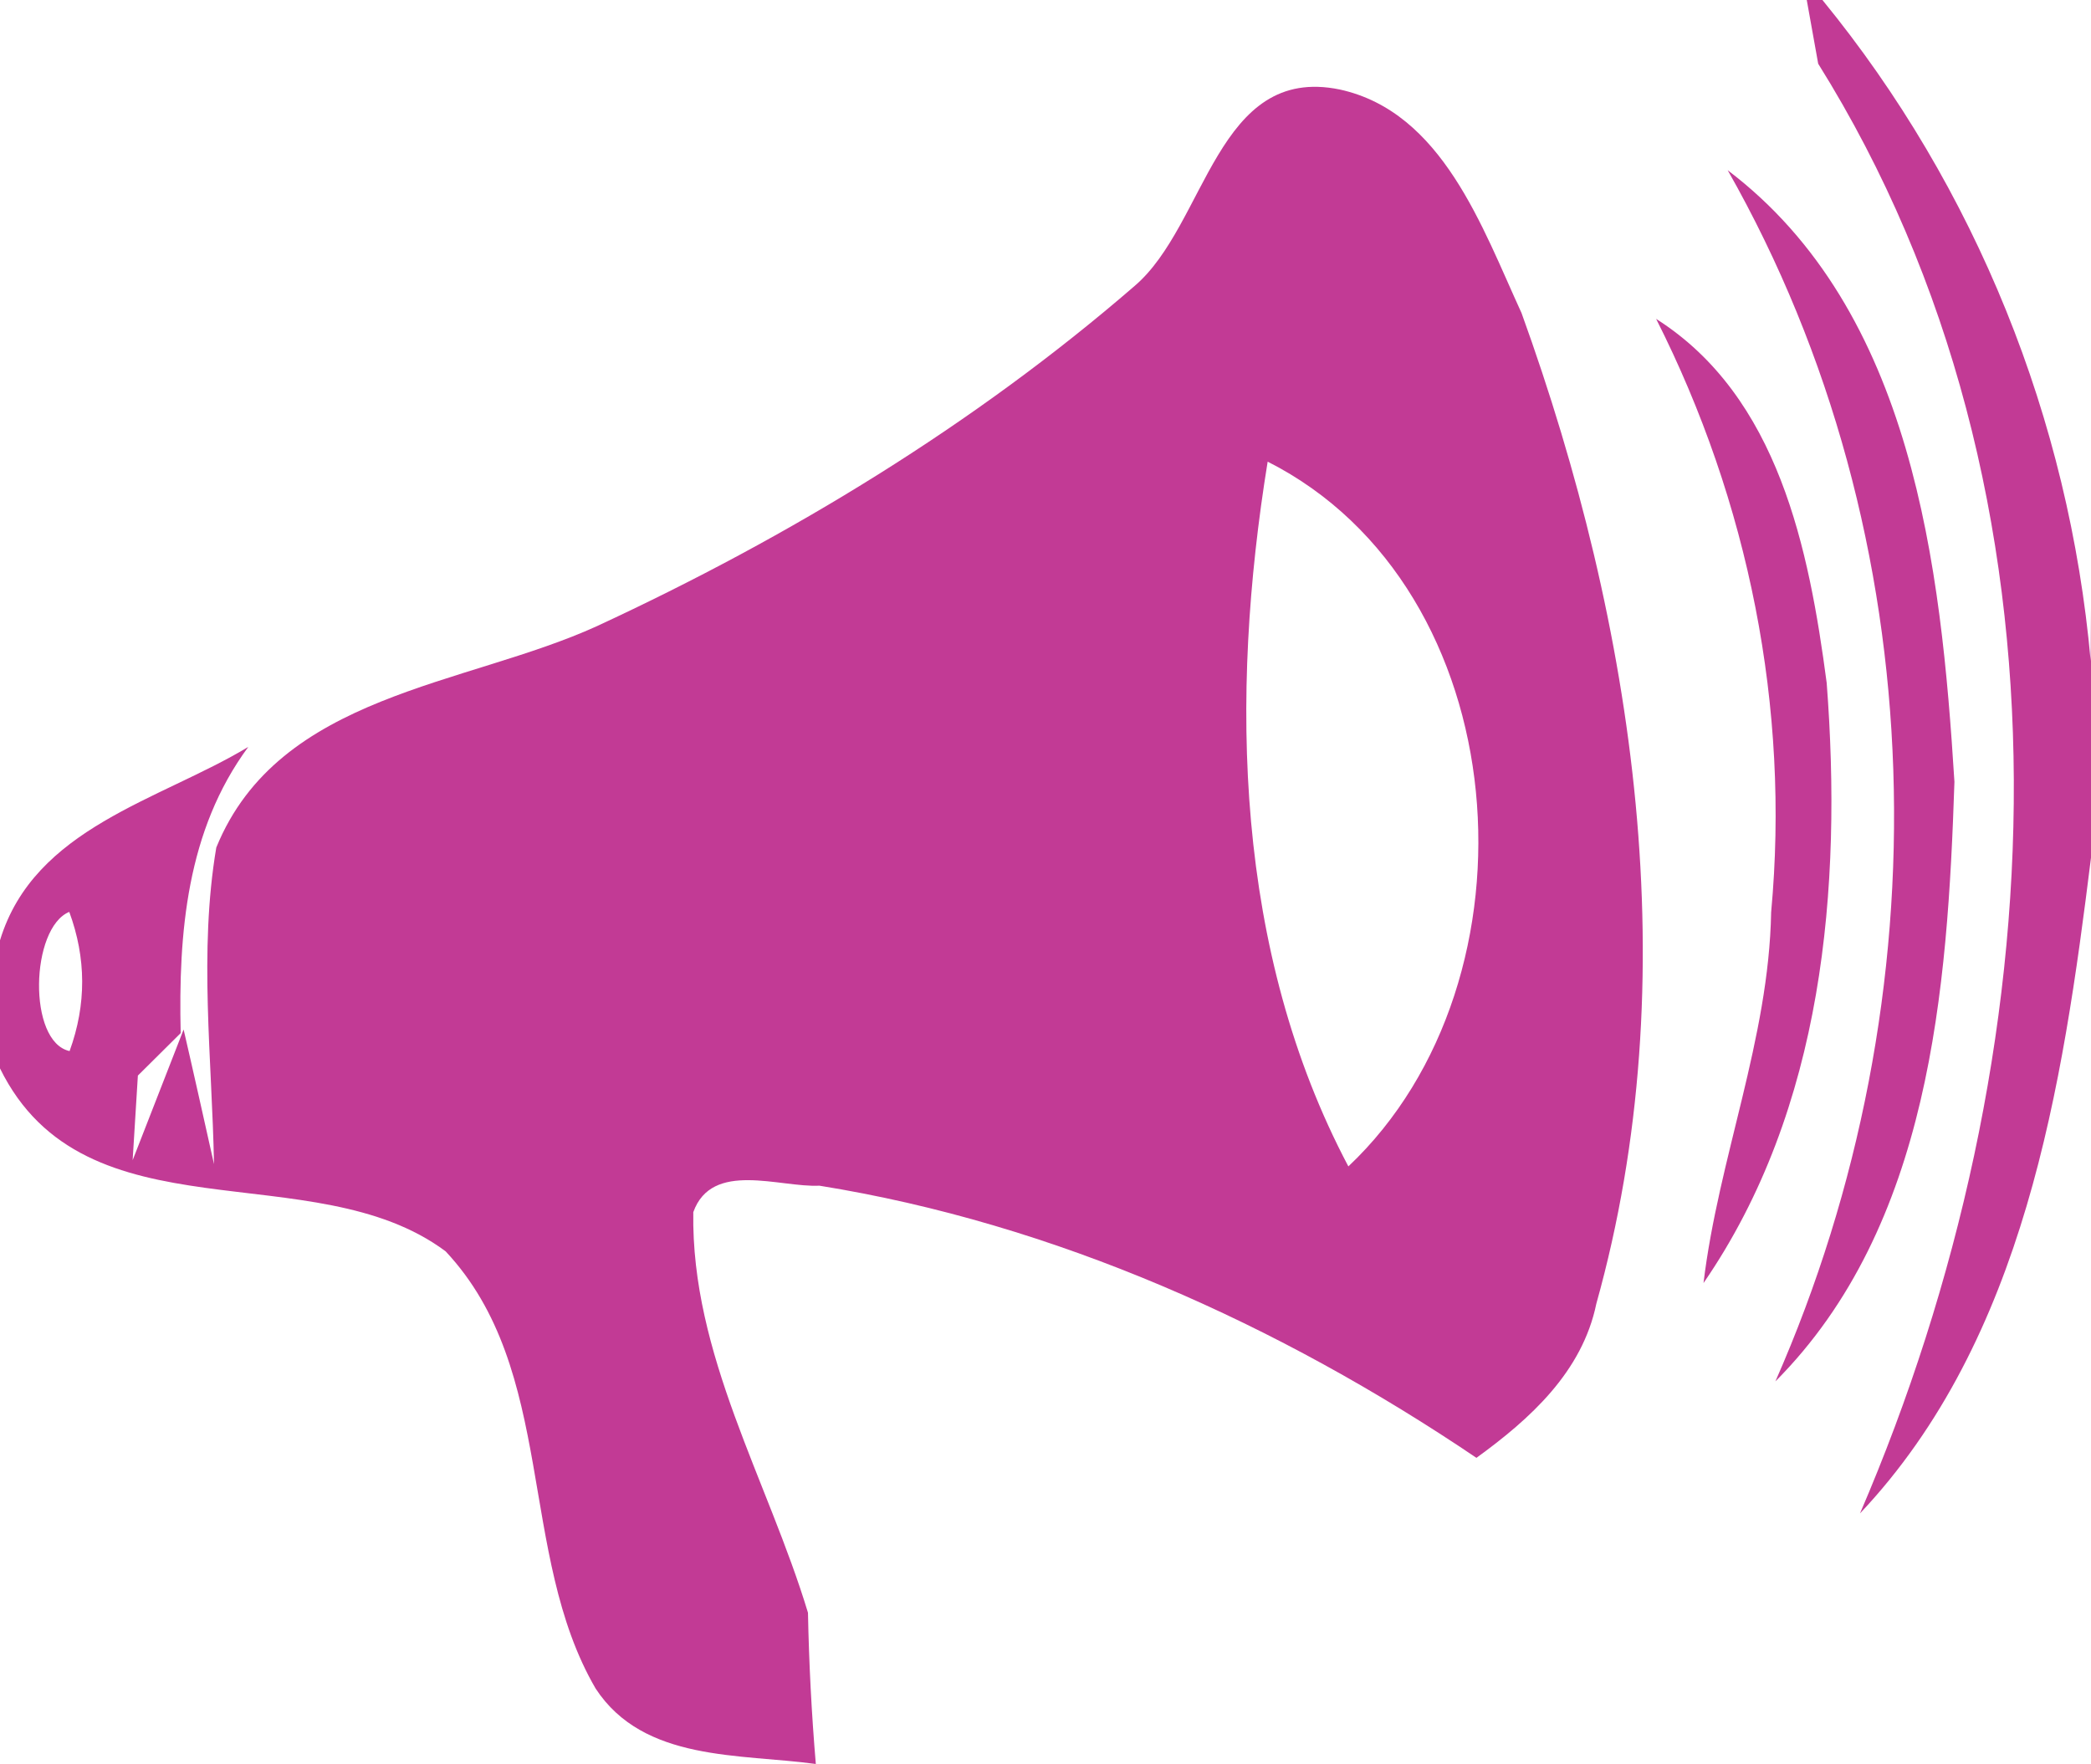 <?xml version="1.0" encoding="UTF-8" ?>
<!DOCTYPE svg PUBLIC "-//W3C//DTD SVG 1.1//EN" "http://www.w3.org/Graphics/SVG/1.1/DTD/svg11.dtd">
<svg width="64pt" height="54pt" viewBox="0 0 64 54" version="1.1" xmlns="http://www.w3.org/2000/svg">
<g id="#c23a95ff">
<path fill="#c23a95" opacity="1.00" d=" M 55.30 0.00 L 55.78 0.00 C 60.48 5.75 63.33 12.84 63.99 20.23 L 64.00 18.59 L 64.00 26.25 C 63.13 33.26 61.97 40.98 56.93 46.32 C 62.93 32.38 63.91 15.17 55.65 1.95 C 55.56 1.46 55.39 0.49 55.30 0.00 Z" />
<path fill="#c23a95" opacity="1.00" d=" M 34.73 8.75 C 36.93 6.87 37.24 1.96 41.01 2.74 C 44.15 3.43 45.37 6.97 46.57 9.58 C 50.04 19.18 51.65 29.93 48.86 39.90 C 48.43 41.99 46.83 43.43 45.19 44.62 C 39.15 40.54 32.29 37.45 25.08 36.29 C 23.86 36.35 21.79 35.51 21.22 37.10 C 21.15 41.46 23.50 45.30 24.73 49.36 C 24.76 50.90 24.84 52.45 24.97 53.99 C 22.65 53.67 19.70 53.93 18.23 51.68 C 15.83 47.56 17.05 41.94 13.64 38.30 C 9.58 35.27 2.61 38.01 0.00 32.70 L 0.00 28.78 C 1.05 25.33 4.88 24.50 7.60 22.86 C 5.71 25.42 5.46 28.56 5.53 31.62 C 5.20 31.95 4.55 32.59 4.22 32.92 C 4.18 33.56 4.10 34.86 4.06 35.51 C 4.45 34.51 5.23 32.51 5.62 31.51 C 5.86 32.54 6.32 34.60 6.55 35.63 C 6.49 32.40 6.08 29.14 6.62 25.94 C 8.54 21.23 14.25 21.00 18.28 19.16 C 24.17 16.43 29.82 13.00 34.73 8.75 M 41.27 35.70 C 47.32 29.99 46.45 18.00 38.80 14.13 C 37.63 21.33 37.79 29.12 41.27 35.70 M 2.13 32.17 C 2.65 30.74 2.64 29.32 2.12 27.91 C 0.93 28.40 0.84 31.89 2.13 32.17 Z" />
<path fill="#c23a95" opacity="1.00" d=" M 52.88 5.21 C 58.55 9.51 59.41 17.33 59.82 23.93 C 59.61 30.28 59.08 37.52 54.34 42.28 C 59.52 30.52 59.27 16.46 52.88 5.21 Z" />
<path fill="#c23a95" opacity="1.00" d=" M 50.69 9.76 C 54.44 12.14 55.37 16.82 55.91 20.90 C 56.39 27.17 55.81 33.94 52.14 39.27 C 52.60 35.44 54.14 31.81 54.21 27.92 C 54.79 21.66 53.52 15.36 50.69 9.76 Z" />
</g>
</svg>
